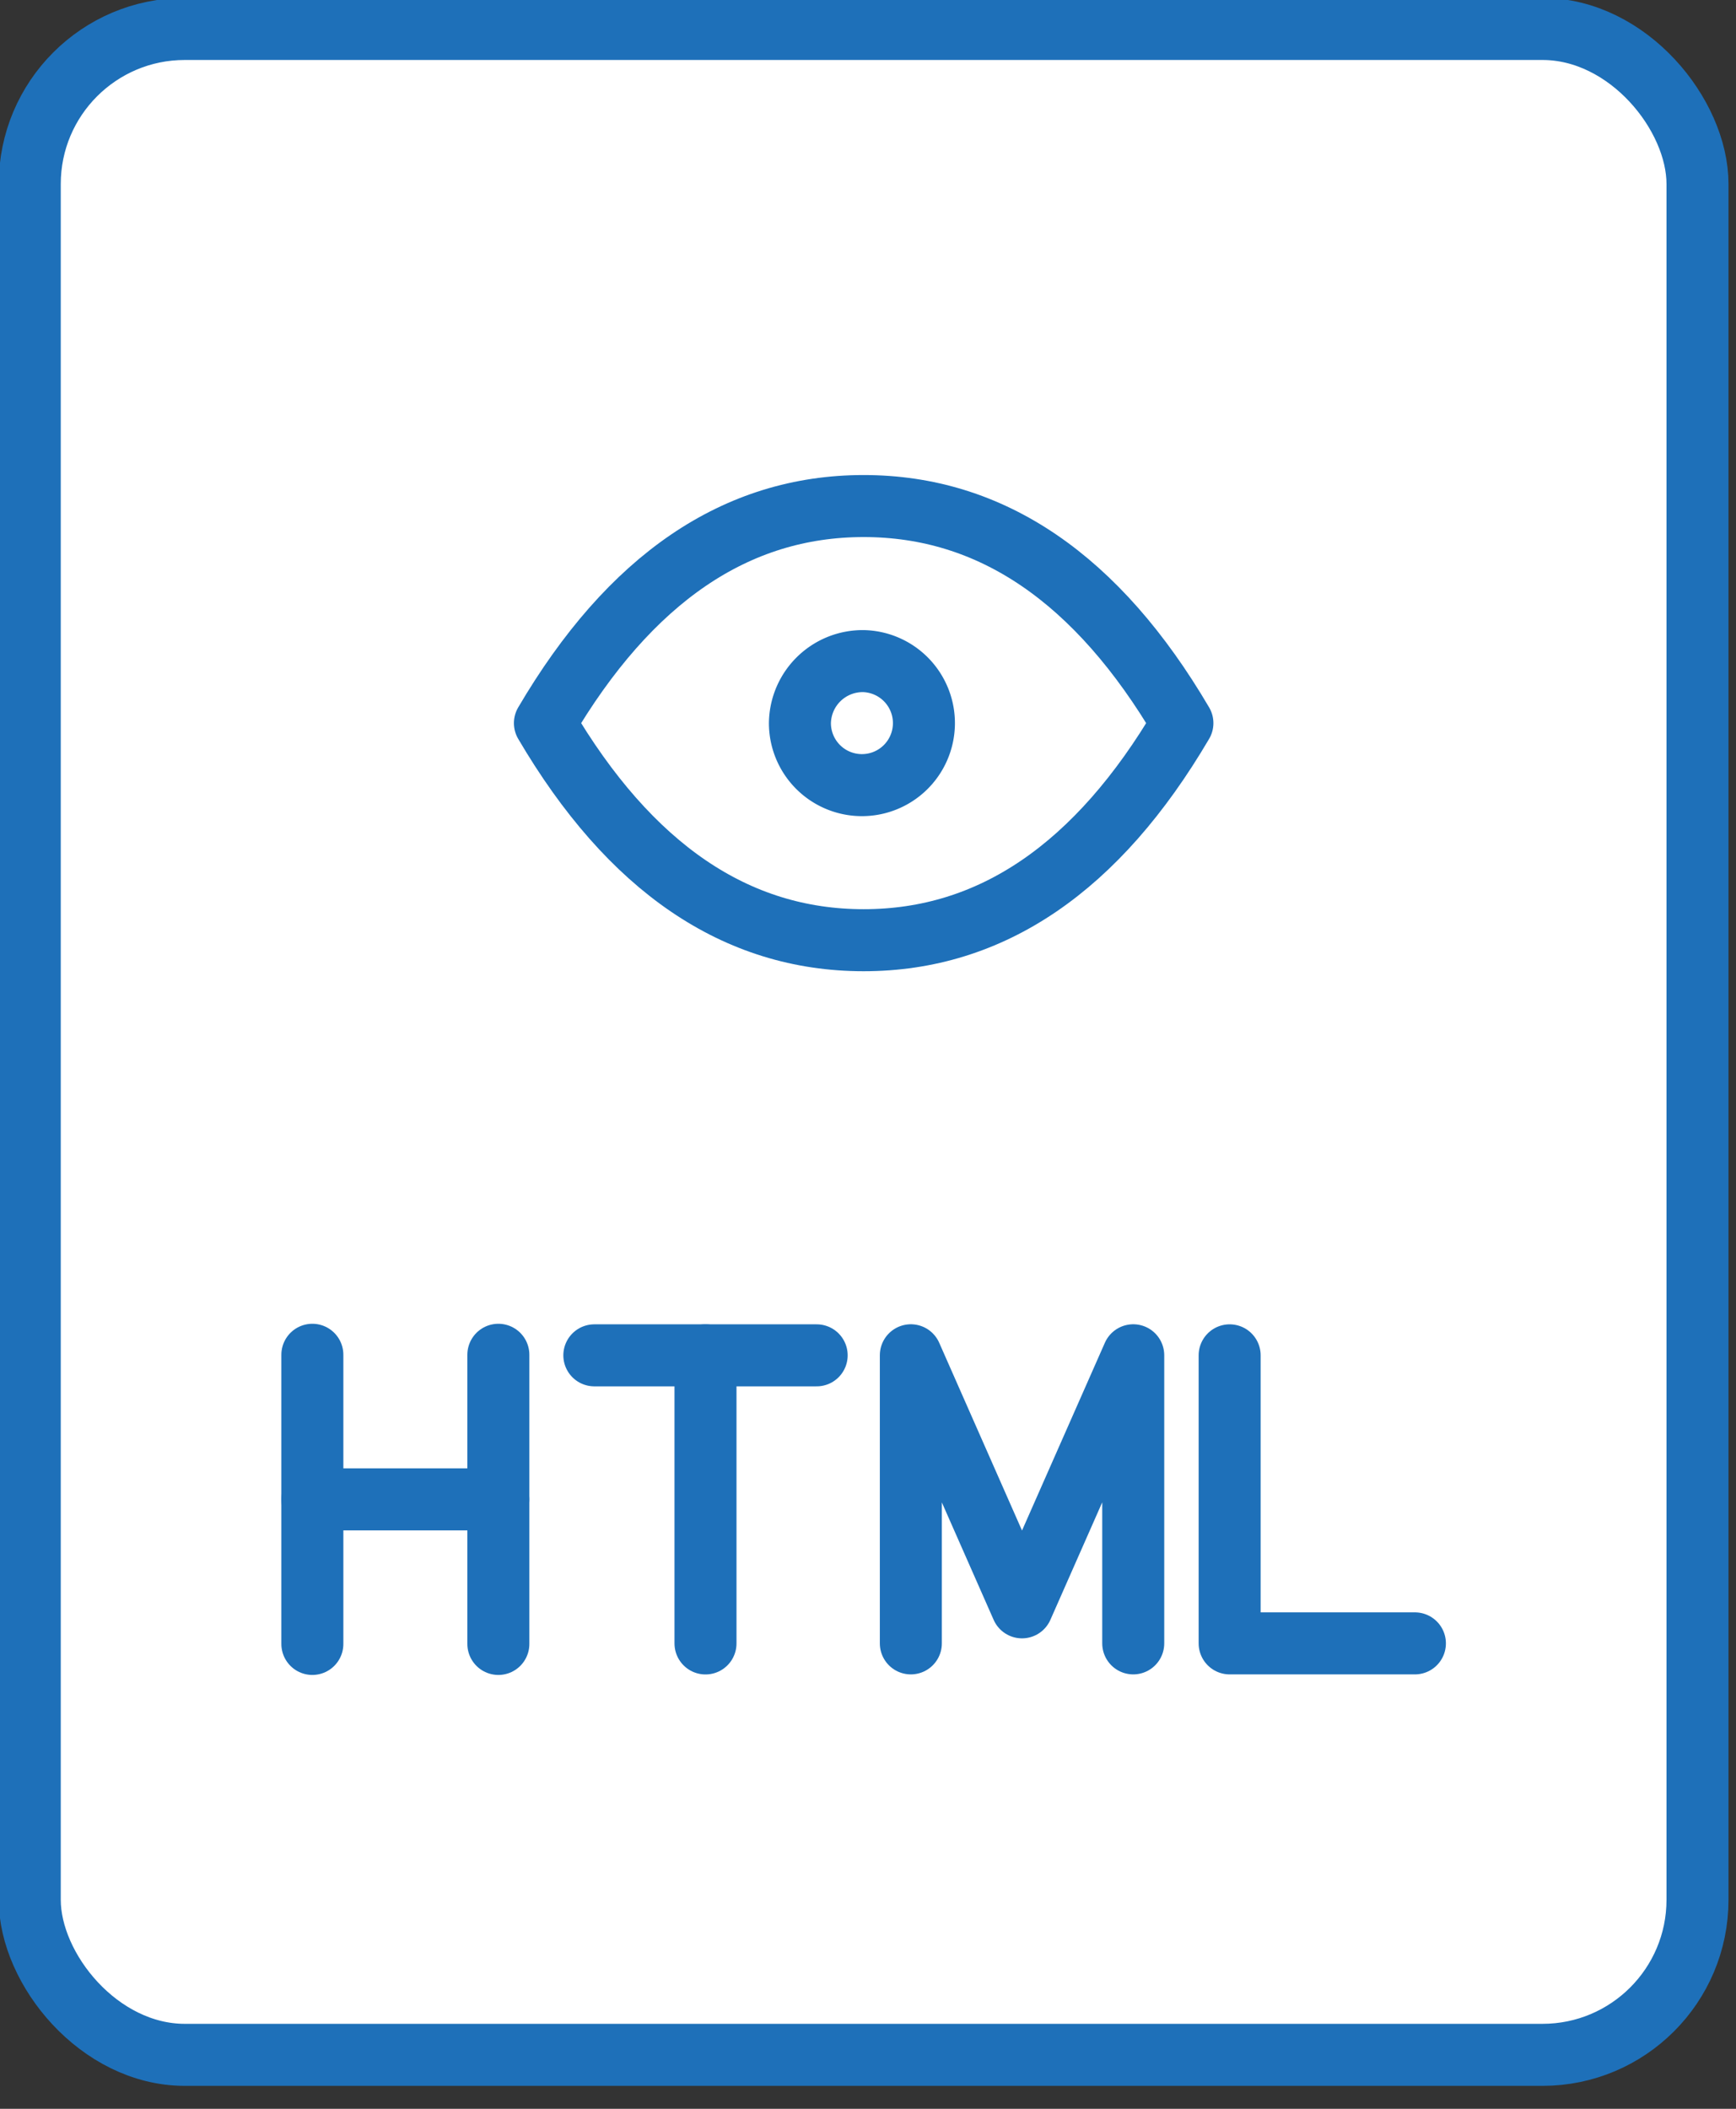 <svg id="Html_Viewer" data-name="Html Viewer" xmlns="http://www.w3.org/2000/svg" xmlns:xlink="http://www.w3.org/1999/xlink" width="28" height="34" viewBox="0 0 28 34">
  <rect x="0" y="0" width="28" height="34" fill="#333333" stroke="none"/>
  <defs>
    <clipPath id="clip-path">
      <rect id="Rectangle_575" data-name="Rectangle 575" width="28" height="34" fill="none"/>
    </clipPath>
  </defs>
  <g id="Group_1336" data-name="Group 1336" clip-path="url(#clip-path)">
    <path id="Path_2107" data-name="Path 2107" d="M25,33.163H2.9A2.368,2.368,0,0,1,.5,30.83v-28A2.368,2.368,0,0,1,2.9.5H25a2.368,2.368,0,0,1,2.4,2.333v28A2.368,2.368,0,0,1,25,33.163" transform="translate(-0.02 -0.033)" fill="#fff"/>
    <rect id="Rectangle_574" data-name="Rectangle 574" width="26.899" height="32.663" rx="2.5" transform="translate(0.48 0.467)" fill="none" stroke="#1e70b9" stroke-linecap="round" stroke-linejoin="round" stroke-width="1"/>
    <line id="Line_468" data-name="Line 468" y2="4.662" transform="translate(8.038 21.843)" fill="none" stroke="#1e70b9" stroke-linecap="round" stroke-linejoin="round" stroke-width="1"/>
    <line id="Line_469" data-name="Line 469" x2="2.999" transform="translate(5.038 24.174)" fill="none" stroke="#1e70b9" stroke-linecap="round" stroke-linejoin="round" stroke-width="1"/>
    <line id="Line_470" data-name="Line 470" y2="4.662" transform="translate(5.038 21.843)" fill="none" stroke="#1e70b9" stroke-linecap="round" stroke-linejoin="round" stroke-width="1"/>
    <line id="Line_471" data-name="Line 471" x2="3.586" transform="translate(9.586 21.852)" fill="none" stroke="#1e70b9" stroke-linecap="round" stroke-linejoin="round" stroke-width="1"/>
    <line id="Line_472" data-name="Line 472" y2="4.645" transform="translate(11.379 21.852)" fill="none" stroke="#1e70b9" stroke-linecap="round" stroke-linejoin="round" stroke-width="1"/>
    <path id="Path_2108" data-name="Path 2108" d="M15.293,28.06V23.415l1.793,4.064,1.794-4.064V28.06" transform="translate(-0.602 -1.564)" fill="none" stroke="#1e70b9" stroke-linecap="round" stroke-linejoin="round" stroke-width="1"/>
    <path id="Path_2109" data-name="Path 2109" d="M20.645,23.416V28.06h2.988" transform="translate(-0.812 -1.564)" fill="none" stroke="#1e70b9" stroke-linecap="round" stroke-linejoin="round" stroke-width="1"/>
    <path id="Path_2110" data-name="Path 2110" d="M19.431,12.243q-2.056,3.5-5.141,3.5t-5.141-3.5q2.056-3.5,5.141-3.5t5.141,3.5" transform="translate(-0.36 -0.584)" fill="#fff"/>
    <path id="Path_2111" data-name="Path 2111" d="M19.431,12.243q-2.056,3.5-5.141,3.5t-5.141-3.5q2.056-3.5,5.141-3.5t5.141,3.5" transform="translate(-0.36 -0.584)" fill="none" stroke="#1e70b9" stroke-linecap="round" stroke-linejoin="round" stroke-width="1"/>
    <path id="Path_2112" data-name="Path 2112" d="M14.458,11.422a1,1,0,1,1-1.028,1,1.013,1.013,0,0,1,1.028-1" transform="translate(-0.528 -0.763)" fill="#fff"/>
    <path id="Path_2113" data-name="Path 2113" d="M14.458,11.422a1,1,0,1,1-1.028,1A1.013,1.013,0,0,1,14.458,11.422Z" transform="translate(-0.528 -0.763)" fill="none" stroke="#1e70b9" stroke-linecap="round" stroke-linejoin="round" stroke-width="1"/>
  </g>
</svg>

